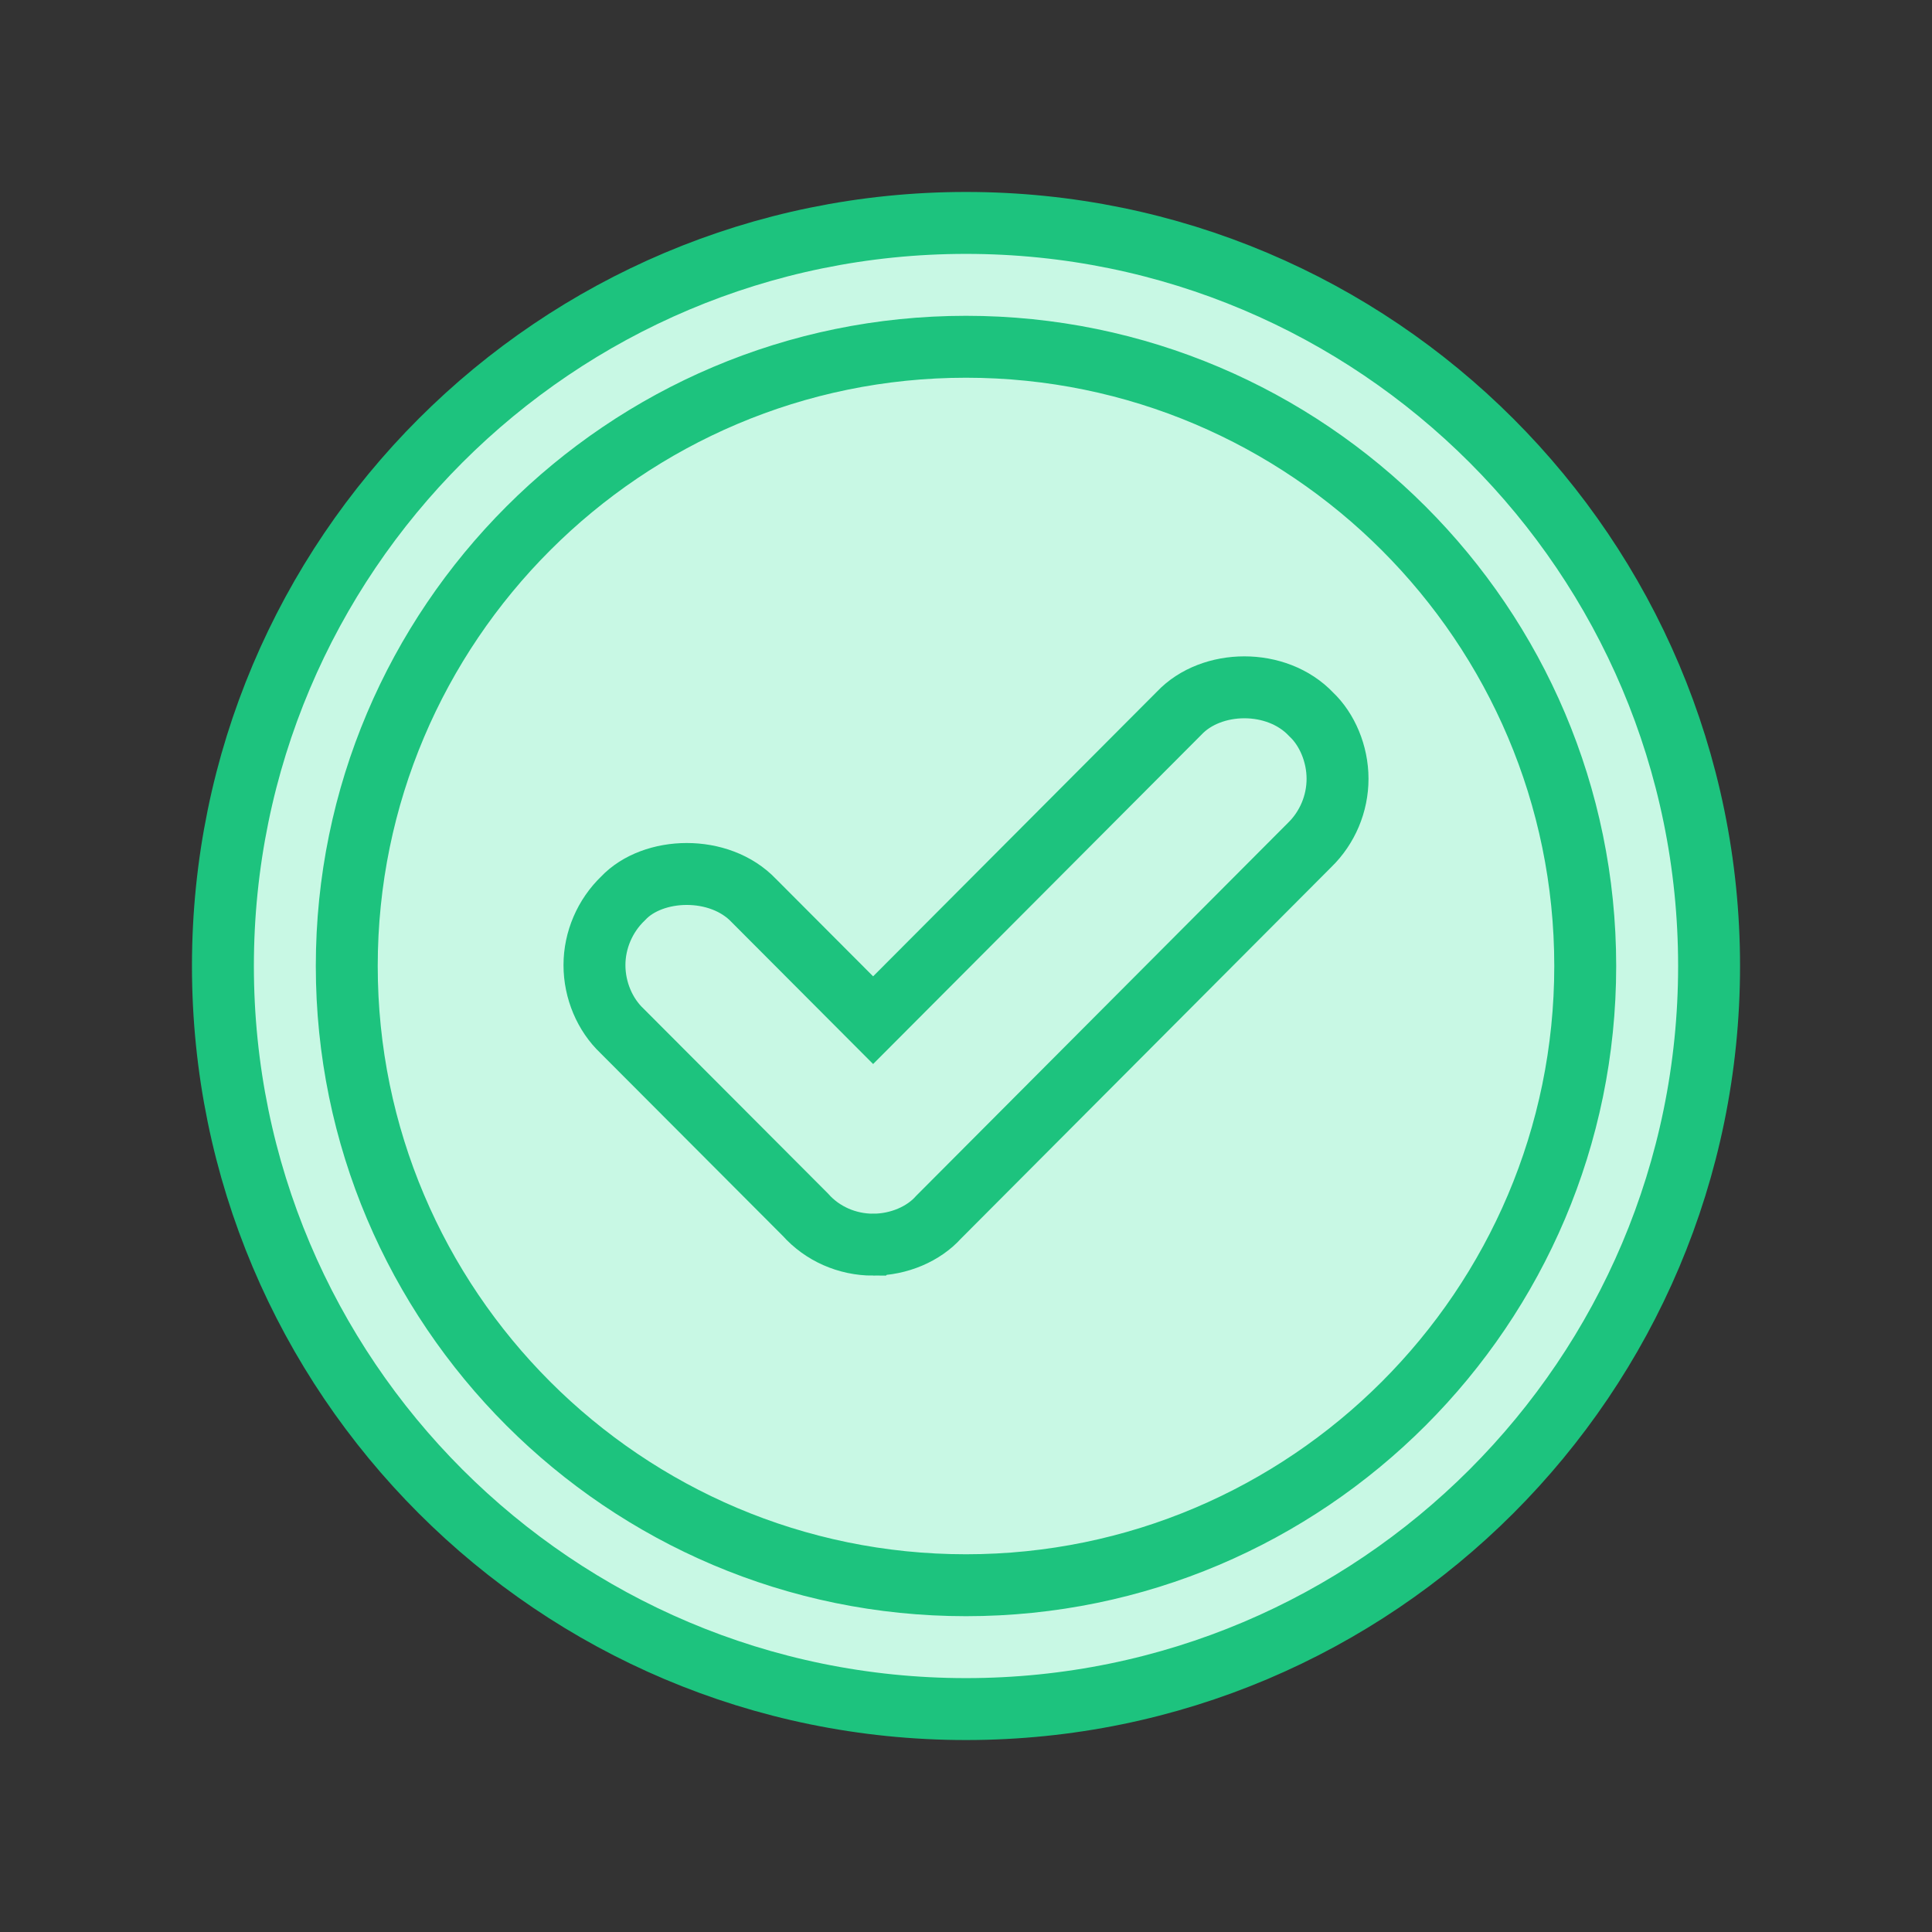 <!DOCTYPE svg PUBLIC "-//W3C//DTD SVG 1.1//EN" "http://www.w3.org/Graphics/SVG/1.1/DTD/svg11.dtd">

<!-- Uploaded to: SVG Repo, www.svgrepo.com, Transformed by: SVG Repo Mixer Tools -->
<svg width="50px" height="50px" viewBox="-3.6 -3.6 31.20 31.20" xmlns="http://www.w3.org/2000/svg" fill="#1DC37E" stroke="#1DC37E" transform="rotate(0)">

<rect x="-3.6" y="-3.6" width="31.20" height="31.20" fill="#333333" stroke="none"/>

<g id="SVGRepo_bgCarrier" stroke-width="0" transform="translate(2.52,2.52), scale(0.79)">

<rect x="-3.6" y="-3.6" width="31.20" height="31.20" rx="15.6" fill="#C8F8E4" strokewidth="0"/>

</g>

<g id="SVGRepo_tracerCarrier" stroke-linecap="round" stroke-linejoin="round" stroke="#CCCCCC" stroke-width="0.96"/>

<g id="SVGRepo_iconCarrier"> <path fill="" d="M12 2c5.514 0 10 4.486 10 10s-4.486 10-10 10S2 17.514 2 12 6.486 2 12 2m0-2C5.373 0 0 5.373 0 12s5.373 12 12 12 12-5.373 12-12S18.627 0 12 0z"/> <path fill="" d="M10.5 16.5c-.42 0-.82-.176-1.094-.484l-2.963-2.97c-.274-.26-.443-.653-.443-1.06 0-.405.17-.798.462-1.078.482-.513 1.557-.55 2.113.037l1.925 1.93 4.943-4.958c.52-.55 1.575-.57 2.132.02.256.242.425.634.425 1.04 0 .402-.164.79-.45 1.068l-5.993 6.012c-.238.267-.637.443-1.057.443z"/> </g>

</svg>